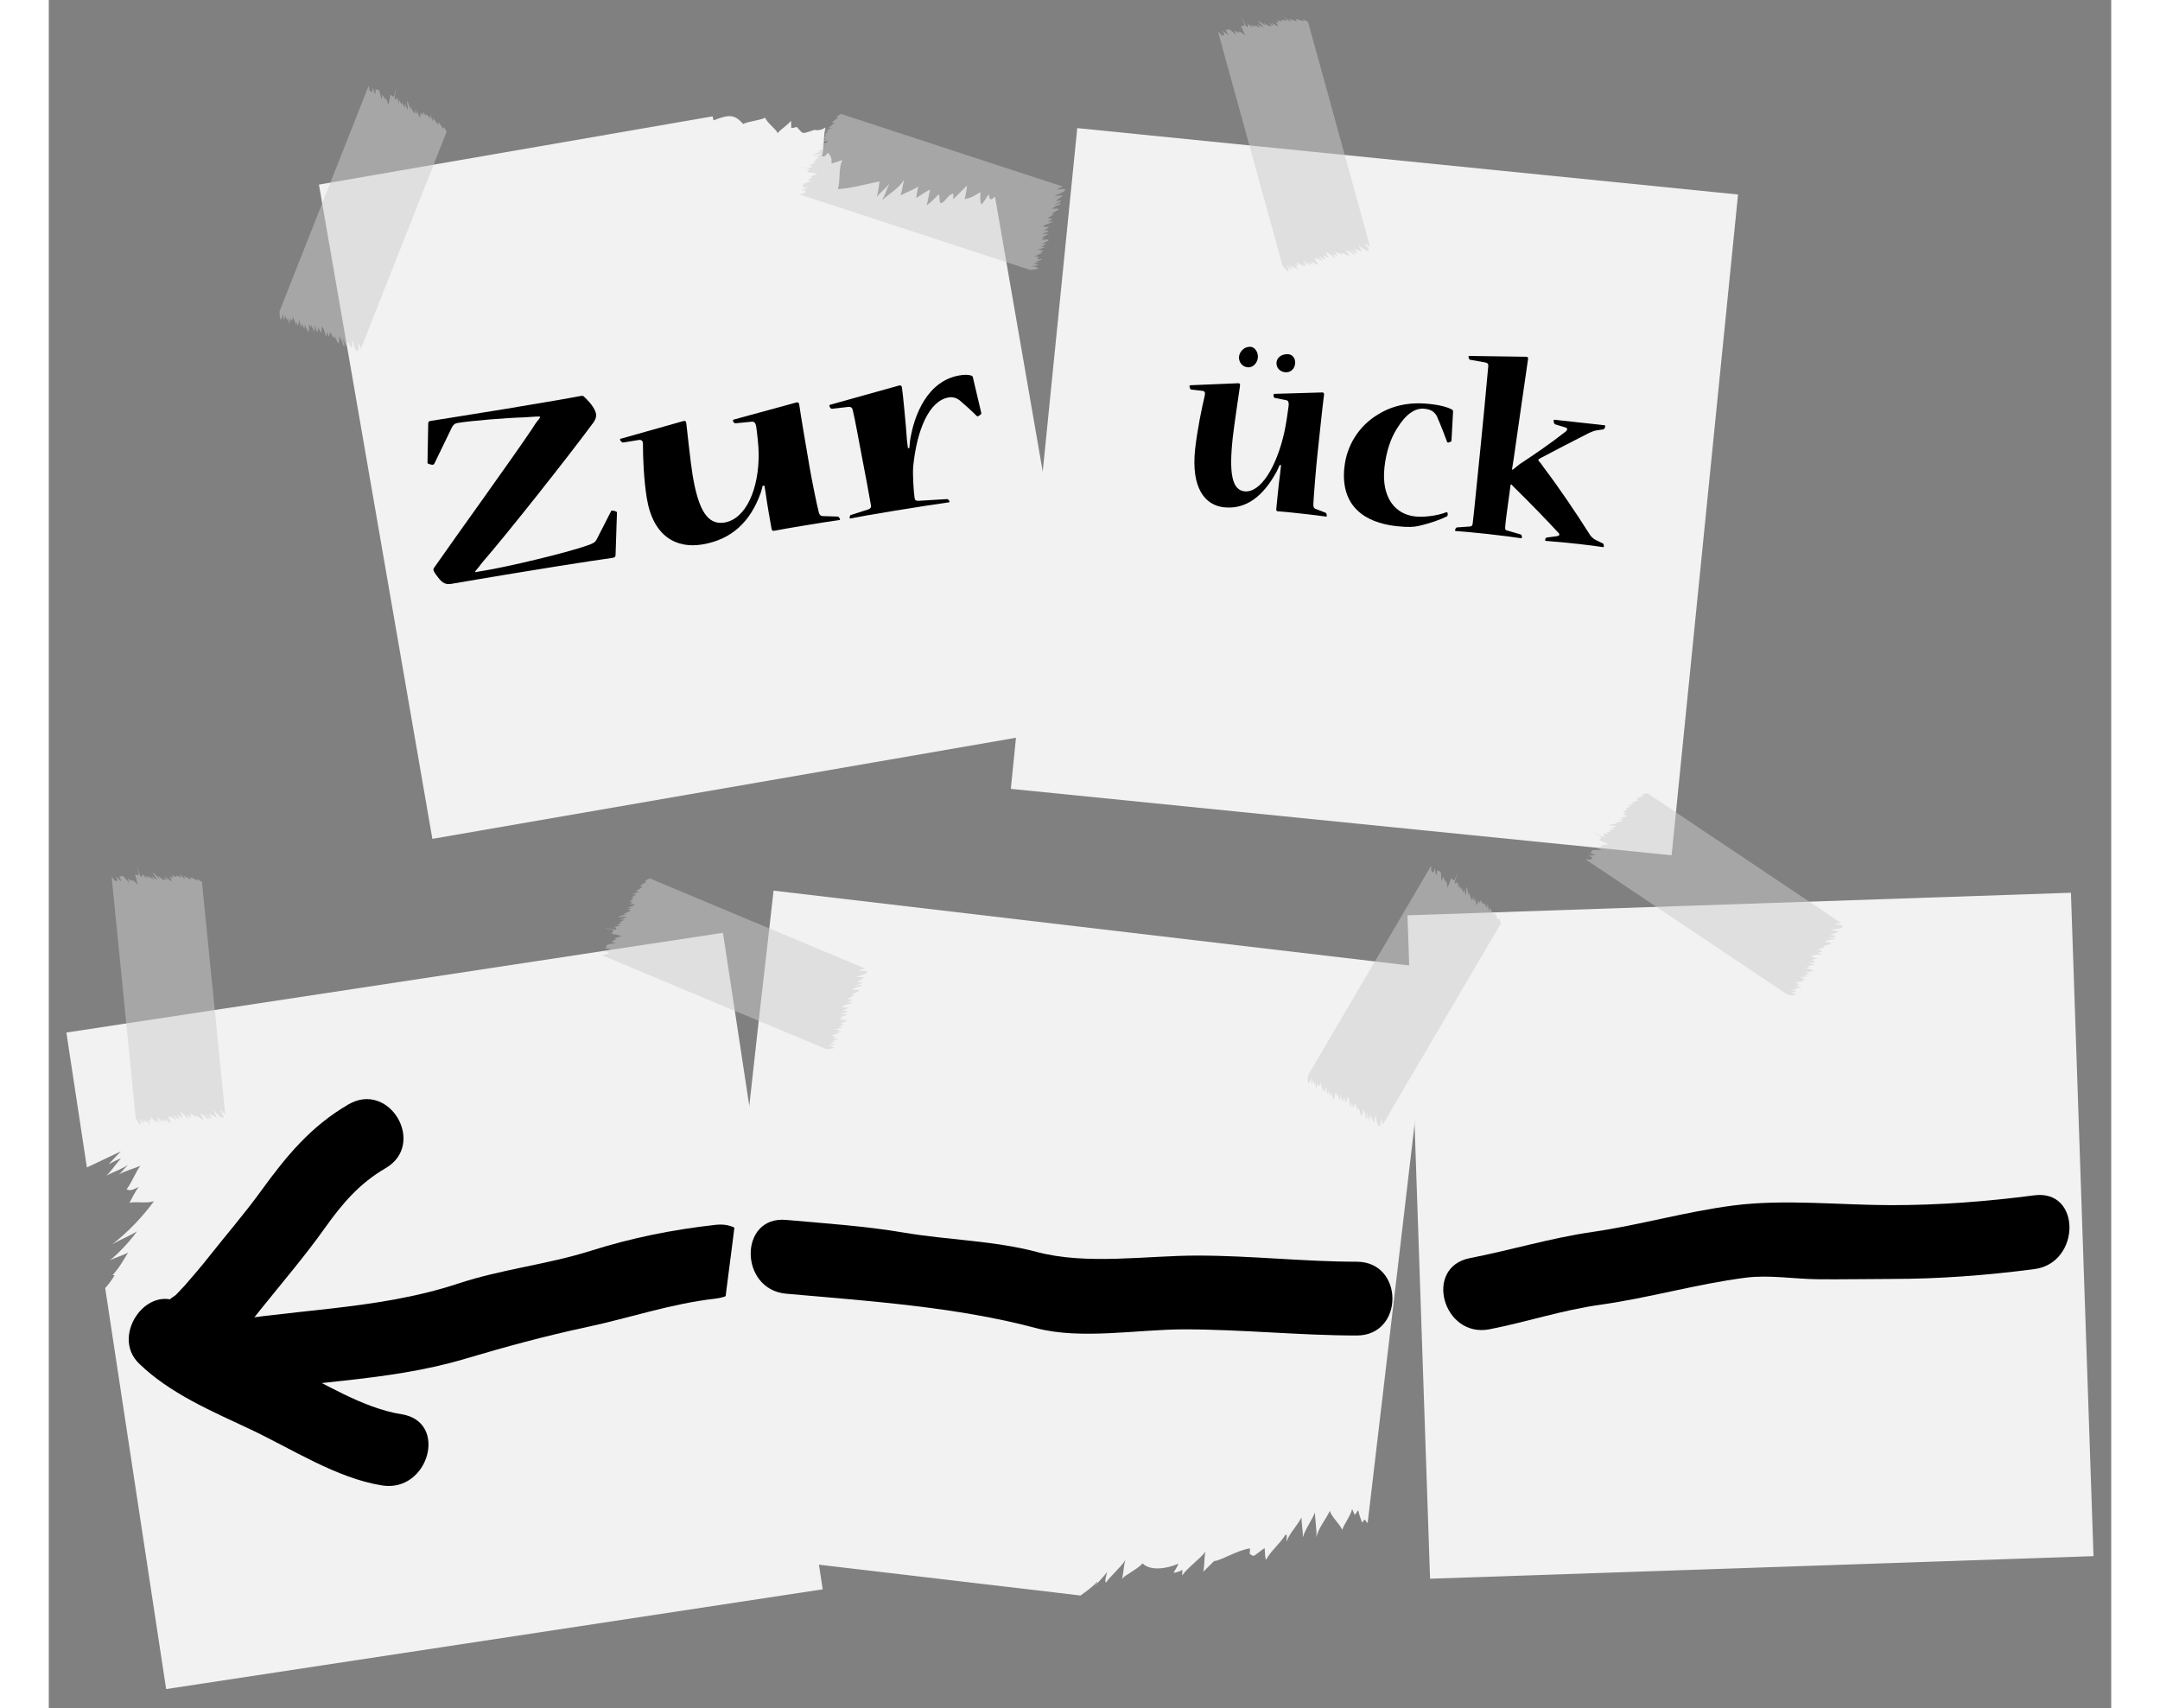 <?xml version="1.0" encoding="utf-8"?>
<!-- Generator: Adobe Illustrator 16.0.3, SVG Export Plug-In . SVG Version: 6.00 Build 0)  -->
<!DOCTYPE svg PUBLIC "-//W3C//DTD SVG 1.1//EN" "http://www.w3.org/Graphics/SVG/1.1/DTD/svg11.dtd">
<svg version="1.1" id="Ebene_1" xmlns="http://www.w3.org/2000/svg" xmlns:xlink="http://www.w3.org/1999/xlink" x="0px" y="0px"
	 width="229.5px" height="181.5px" viewBox="0 0 279.5 231.5" enable-background="new 0 0 279.5 231.5" xml:space="preserve">
<rect x="0" y="0" width="279.5" height="231.5" fill="#808080" stroke="none"/>
<g>
	<g id="Pfeilende">
		<path fill="#F2F2F2" d="M104.883,215.4l-88.98,13.52l-8.26-54.35c0.5-0.54,0.93-1.13,1.29-1.761c-0.1,0.021-0.2,0.011-0.29,0
			c0.87-0.93,1.48-2.01,2.1-3.05c-0.75,0.42-1.8,0.69-2.47,1.07c1.38-1.16,2.62-2.49,3.68-3.94c-1.06,0.65-2.43,1.19-3.37,1.761
			c2.07-1.58,4.06-3.66,5.67-5.841c-1.02,0.32-2.41,0-3.31,0.2c0.34-0.609,0.75-1.52,1.24-2.12c-0.56,0.181-0.93,0.601-1.64,0.301
			c0.72-0.921,1.19-2.311,1.88-3.19c-0.88,0.38-2.08,0.68-2.91,1.17c0.38-0.33,0.81-0.9,1.23-1.29c-0.88,0.59-2.09,0.98-2.93,1.47
			c0.71-0.68,1.27-1.619,1.96-2.319c-0.31-0.011-1.31,0.62-1.66,0.75c0.54-0.57,1.1-1.17,1.65-1.74c-1.54,0.71-3.06,1.479-4.6,2.18
			l-2.78-18.279l8.14-1.24l12-1.82l53.24-8.09l15.601-2.37l1.569,10.311l1.91,12.569l1.9,12.53l0.779,5.12l0.311,2.05l0.74,4.87
			l5.8,38.189L104.883,215.4z"/>
		<g>
			<g>
				<path d="M90.377,166c-5.891,0.66-11.331,1.752-16.976,3.534c-5.879,1.856-12.027,2.474-17.916,4.426
					c-11.308,3.747-23.207,3.397-34.813,5.719c-6.321,1.264-3.638,10.902,2.658,9.643c10.981-2.196,22.204-1.933,33-5.139
					c5.563-1.651,10.915-3.114,16.592-4.326c5.9-1.26,11.404-3.179,17.454-3.856C96.711,175.29,96.781,165.282,90.377,166
					L90.377,166z"/>
			</g>
		</g>
		<g>
			<g>
				<path d="M47.832,191.679c-5.378-0.854-10.612-4.304-15.493-6.609c-4.322-2.042-9.579-3.97-13.051-7.354
					c-2.02,2.617-4.04,5.235-6.059,7.853c6.063,4.548,12.46-4.339,15.654-8.313c2.871-3.571,5.84-7.045,8.499-10.778
					c2.394-3.36,4.684-6.068,8.269-8.159c5.566-3.247,0.535-11.891-5.047-8.635c-5.125,2.989-8.411,7-11.856,11.747
					c-2.188,3.016-4.624,5.832-6.935,8.754c-1.092,1.381-2.224,2.719-3.385,4.041c-0.401,0.425-0.803,0.851-1.204,1.275
					c-1.974,1.292-1.623,1.77,1.052,1.433c-4.623-3.467-10.035,3.977-6.059,7.853c4.175,4.07,9.872,6.473,15.075,8.919
					c5.604,2.636,11.694,6.635,17.881,7.617C51.479,202.322,54.187,192.688,47.832,191.679L47.832,191.679z"/>
			</g>
		</g>
	</g>
	<g id="Mittlerer_Pfeil">
		<path fill="#F2F2F2" d="M187.582,131.23l-1.379,11.71l-1.111,9.409l-2.299,19.601l-0.82,6.96l-3.24,27.51
			c-0.119-0.12-0.221-0.25-0.32-0.38c-0.199-0.3-0.32,0.39-0.449,0.27c-0.191-0.529-0.381-1-0.5-1.609
			c-0.141,0.03-0.4,0.649-0.5,0.58l-0.33-0.761c-0.221,0.921-1.08,2.011-1.35,2.82c-0.361-0.84-1.34-1.63-1.691-2.56
			c-0.469,1.1-1.529,2.239-1.809,3.569c0.08-1.08-0.201-2.399-0.182-3.369c-0.459,1.109-1.279,2.17-1.658,3.39
			c0.039-0.88-0.191-1.97-0.172-2.72c-0.578,1.119-1.559,2.06-2.039,3.26c-0.08-0.13,0.221-0.94-0.131-0.92
			c-0.719,1.21-1.959,2.149-2.639,3.41c-0.15-0.2-0.16-1.351-0.18-1.58c-0.311,0.13-1.311,1.04-1.531,1.04
			c0.061,0.08-0.51-0.24-0.469-0.23c-0.111-0.14,0.1-0.7-0.031-0.78c-1.809,0.301-4.029,1.721-4.82,1.71
			c-0.459,0.421-1,1.021-1.488,1.45c0.209-0.81,0.109-1.96,0.318-2.72c-0.84,1.09-2.289,2.02-3.16,3.22
			c-0.049-0.16,0.092-0.64-0.029-0.75c0,0.11-0.92,0.44-1.129,0.38c0.129-0.29,0.559-0.87,0.639-1.21
			c-1.74,0.75-3.84,0.96-4.85-0.04c-0.699,0.78-2.32,1.54-2.789,2.08c0.209-0.76,0.219-1.75,0.449-2.529
			c-0.66,1.04-1.961,2.09-2.621,3.05c-0.25-0.19,0.131-1.21,0.141-1.431c-0.51,0.71-1.189,1.351-1.77,2.021
			c0.24-0.29,0.57-0.7,0.439-0.71c-0.629,0.71-1.459,1.28-2.26,1.87l-2.77-0.33l-0.4-0.05l-32.279-3.801l-16.691-1.96l4.141-35.21
			l0.928-7.199L95,149.3v-0.02l1.241-11.2l1.431-12.51l0.551-4.86l81.369,9.58l4.785,0.56L187.582,131.23z"/>
		<g>
			<g>
				<path d="M177.254,171.001c-7.226-0.006-14.384-0.834-21.6-0.834c-6.962,0-14.998,1.308-21.739-0.487
					c-5.775-1.538-12.101-1.618-17.993-2.618c-5.252-0.892-10.691-1.254-16.001-1.728c-6.425-0.572-6.37,9.433,0,10
					c11.114,0.99,23.023,1.771,33.836,4.654c6.096,1.625,13.811,0.179,20.097,0.179c7.822,0,15.575,0.827,23.4,0.834
					C183.703,181.007,183.702,171.007,177.254,171.001L177.254,171.001z"/>
			</g>
		</g>
	</g>
	<g id="Pfeilanfang">
		
			<rect x="185.635" y="122.666" transform="matrix(0.999 -0.034 0.034 0.999 -5.489 7.822)" fill="#F2F2F2" width="90" height="90"/>
		<g>
			<g>
				<path d="M269.086,162.001c-6.467,0.841-12.83,1.333-19.354,1.333c-7.032,0-14.521-0.852-21.479,0.05
					c-6.401,0.829-12.636,2.649-19.029,3.577c-5.722,0.83-11.058,2.465-16.633,3.552c-6.326,1.233-3.641,10.871,2.658,9.643
					c5.064-0.987,9.826-2.599,15.033-3.327c6.603-0.925,13.041-2.807,19.638-3.66c3.212-0.416,6.607,0.176,9.833,0.208
					c3.324,0.033,6.654-0.042,9.979-0.042c6.527,0,12.885-0.491,19.354-1.333C275.388,171.182,275.468,161.171,269.086,162.001
					L269.086,162.001z"/>
			</g>
		</g>
	</g>
	<g id="Zur_2_">
		<g id="Zur_1_">
			<path fill="#F2F2F2" d="M117.902,25.25c-0.01,0.01-0.029,0.02-0.039,0.02C117.883,25.23,117.893,25.23,117.902,25.25z"/>
			<path fill="#F2F2F2" d="M140.662,98.32l-9.609,1.67l-79.07,13.7l-11.61-67l-3.351-19.3l-0.409-2.37l1.449-0.25l13.98-2.43
				l37.92-6.57c0.03,0.22,0.08,0.41,0.15,0.54c2.25-0.92,2.909-0.7,4,0.5c0.67-0.37,2.1-0.45,2.97-0.85c0.3,0.73,1.38,1.43,1.7,2.08
				c0.399-0.53,1.359-1.07,1.8-1.68c0.02,0.07,0.06,0.93,0.03,0.95c0.189,0.12,0.569-0.11,0.78-0.08c0.92,1,0.551,0.96,2.369,0.37
				c0.051-0.01,0.711,0.23,1.51-0.33c-0.34,1.18-0.139,2.73-0.488,3.87c0.459,0.26,0.68-0.45,0.818-0.43
				c1.262,1.36-0.67,1.87,1.932,0.97c-0.541,1.21-0.23,2.76-0.59,3.95c1.75-0.09,3.859-0.69,5.629-1.04
				c-0.02,0.45-0.25,1.74-0.34,2.07c0.359-0.48,1.23-1.15,1.68-1.77c-0.34,0.72-0.59,1.59-1,2.25c0.85-0.78,2.211-1.53,3.01-2.78
				c-0.199,0.66-0.26,1.48-0.49,2.12c0.682-0.39,1.682-0.72,2.432-1.21c-0.111,0.21-0.311,1.44-0.301,1.55
				c0.439-0.22,1.381-0.97,1.881-1.11c-0.191,0.66-0.301,1.54-0.471,2.11c0.58-0.37,1.01-0.88,1.629-1.48
				c0.191,0.21,0,1.17,0.342,1.21c0.639-0.3,0.859-1.11,1.619-1.32c0.039-0.02-0.02,0.73,0.029,0.76c0.371-0.4,1.32-1.3,1.852-1.85
				c-0.041,0.46-0.191,1.33-0.33,1.85c1.049-0.22,1.35-0.5,2.139-0.96c0.01,0.56-0.109,1.26,0.16,1.68
				c0.359-0.39,0.67-0.98,0.98-1.36c0.141,0.21-0.061,0.62,0.35,0.67c0.16-0.1,0.33-0.22,0.49-0.35l6.461,37.21L140.662,98.32z"/>
			<g id="Zur">
				<path d="M76.323,69.2c-0.051,0.01-0.101,0.02-0.13,0.1l-1.91,3.74c-0.21,0.51-0.681,0.66-1.2,0.85
					c-3.22,1.15-11.271,2.99-13.92,3.42l-1.351,0.23l-0.02-0.11c0.33-0.38,0.7-0.85,0.94-1.18c3.289-3.78,11.439-14.06,15.119-19.04
					c0.28-0.45,0.37-0.76,0.311-1.11c-0.07-0.47-0.51-1.31-1.62-2.33c-0.06-0.1-0.22-0.14-0.41-0.11
					c-0.96,0.19-3.89,0.71-10.24,1.76c-4.77,0.78-9.109,1.46-10.17,1.63c-0.189,0.03-0.279,0.12-0.3,0.3l-0.1,5.38
					c-0.03,0.15,0.59,0.27,0.68,0.26c0.1-0.02,0.2-0.04,0.23-0.11l2.399-4.96c0.19-0.36,0.41-0.54,0.79-0.6
					c1.69-0.28,6.37-0.68,9.08-0.76c0.54-0.02,1.31-0.11,1.96-0.11l0.16,0.08c-0.41,0.51-0.771,1.01-1.08,1.53
					c-2.98,4.43-10,14.12-13.36,18.94c-0.029,0.08-0.069,0.16-0.05,0.27c0.03,0.17,0.29,0.57,0.53,0.86
					c0.71,1.01,1.22,1.11,1.95,0.99c1.729-0.29,5.239-0.9,8.13-1.37c10.5-1.73,13.21-2.07,13.59-2.13
					c0.39-0.06,0.479-0.15,0.479-0.44l0.19-5.72C77.033,69.31,76.462,69.18,76.323,69.2z"/>
				<path d="M106.922,70.01l-1.889-0.06c-0.451,0.01-0.57-0.16-0.67-0.47c-0.25-0.91-1.051-4.86-1.32-6.53
					c-0.24-1.42-1.18-6.85-1.35-8.17c-0.031-0.21-0.191-0.3-0.432-0.22l-8.419,2.3c-0.14,0.06-0.13,0.13-0.12,0.2
					c0.03,0.14,0.21,0.33,0.351,0.31l2.189-0.22c0.34-0.02,0.521,0.17,0.601,0.63c0.109,0.68,0.33,2.65,0.34,3.6
					c0.069,4.91-1.74,8.96-4.63,9.44c-2.261,0.37-3.53-1.61-4.33-6.48c-0.28-1.7-0.71-5.86-0.851-7.01
					c-0.04-0.25-0.159-0.34-0.439-0.25l-8.36,2.36c-0.149,0.02-0.189,0.06-0.18,0.14c0.03,0.17,0.27,0.43,0.46,0.39l2.02-0.33
					c0.44-0.07,0.61,0.08,0.63,0.52c-0.01,1.72,0.11,4.83,0.521,7.36c0.86,5.22,4.04,6.85,7.51,6.27c4.05-0.66,6.55-3.15,7.91-6.95
					c0.11-0.24,0.15-0.57,0.28-0.99l0.24-0.04l0.18,1.1c0.17,1.36,0.71,4.3,0.78,4.72c0.04,0.25,0.149,0.34,0.34,0.31
					c0.96-0.19,2.5-0.45,4.139-0.72c1.881-0.31,3.42-0.56,4.68-0.73c0.141-0.02,0.131-0.06,0.131-0.09
					C107.213,70.29,107.072,70.02,106.922,70.01z"/>
				<path d="M125.232,51.13c-0.02-0.11-0.08-0.17-0.189-0.22c-0.361-0.13-0.91-0.15-1.58-0.04c-4.381,0.73-6.201,5.33-6.75,8.88
					c-0.01,0.23-0.061,0.56-0.09,0.97l-0.191,0.03c-0.049-0.29-0.068-0.72-0.129-1.04c-0.121-1.98-0.59-6.65-0.68-7.18
					c-0.041-0.25-0.16-0.38-0.541-0.24l-9.17,2.56c-0.141,0.03-0.129,0.1-0.119,0.17c0.029,0.14,0.17,0.41,0.359,0.38l2.18-0.25
					c0.439-0.04,0.58,0.16,0.631,0.48c0.26,0.98,0.91,4.63,1.209,6.15c0.281,1.41,1.1,5.8,1.25,6.72
					c0.051,0.29-0.08,0.42-0.359,0.54l-2.35,0.75c-0.141,0.02-0.201,0.25-0.17,0.43c0,0.03,0.01,0.07,0.109,0.05
					c0.57-0.13,3.07-0.58,5.91-1.04c3.27-0.54,6.07-0.96,7.42-1.15c0.1-0.02,0.09-0.05,0.08-0.12c-0.02-0.11-0.199-0.33-0.301-0.32
					l-3.818,0.23c-0.342,0.02-0.541-0.02-0.602-0.34c-0.139-0.85-0.279-3.24-0.199-4.27c0.5-5.05,2.18-8.97,4.83-9.4
					c0.529-0.09,1.049,0.08,1.449,0.38c0.691,0.58,1.611,1.41,2.33,2.13c0.061,0.06,0.1,0.06,0.15,0.05c0.1-0.02,0.5-0.27,0.48-0.41
					L125.232,51.13z"/>
			</g>
		</g>
		<path id="Klebestreifen_2_" opacity="0.5" fill="#CCCCCC" enable-background="new    " d="M43.453,12.227
			c0.085,0.113,0.178,0.203,0.283,0.271c0.138-0.155,0.174-0.376,0.154-0.59l0.044,0.018c0.099,0.274,0.158,0.583,0.306,0.875
			c0.034-0.219,0.058-0.471,0.058-0.732l0.469,0.187c0.139,0.39,0.228,0.815,0.308,1.214c0.058-0.159,0.081-0.41,0.118-0.631
			c0.171,0.224,0.288,0.451,0.376,0.695c0.003-0.079,0.015-0.177,0.007-0.284c0.271,0.236,0.315,0.647,0.445,0.981
			c0.102-0.452,0.213-0.932,0.282-1.372l0.158,0.061c0.101,0.273,0.362,0.014,0.411,0.293c0.01-0.229-0.457,1.132,0.191-1.203
			l0.023,0.008c-0.511,2.376-0.005,1.12,0.137,1.358c0.023-0.196-0.039-0.169-0.059-0.387c0.144,0.294,0.166,0.731,0.28,1.037
			c0.018-0.175,0.068-0.292,0.051-0.508c0.104,0.199,0.189,0.451,0.293,0.647c0.014-0.098,0.054-0.193,0.052-0.328
			c0.111,0.256,0.262,0.532,0.413,0.747c0.001-0.206,0.007-0.41-0.035-0.636c0.133,0.314,0.275,0.686,0.428,0.954
			c0.023-0.385-0.058-0.775-0.113-1.164l0.09,0.037c0.173,0.354,0.263,0.727,0.368,1.11c-0.014-0.163,0.018-0.306,0.011-0.489
			c0.163,0.321,0.306,0.742,0.549,0.995c0.099-0.194,0.091-0.435-0.005-0.652c0.141,0.235,0.209,0.525,0.296,0.768
			c0.064-0.234,0.048-0.449,0.005-0.672c0.086,0.369,0.297,0.765,0.423,1.101c0.136-0.207,0.102-0.452,0.079-0.724
			c0.045,0.147,0.254,0.282,0.34,0.394c-0.001-0.131,0.045-0.32,0.003-0.468c0.158,0.192,0.276,0.423,0.45,0.57
			c0.006-0.075,0.009-0.153,0.015-0.229c0.223,0.164,0.413,0.396,0.565,0.612c0.002-0.207-0.01-0.444-0.006-0.652
			c0.107,0.328,0.212,0.787,0.356,1.08c-0.012-0.163,0.034-0.35-0.003-0.522c0.208,0.211,0.435,0.615,0.657,0.91
			c0.01-0.152,0.095-0.169,0.061-0.344c0.246,0.23,0.458,0.549,0.629,0.849l0.008,0.031c0.041-0.036,0.092-0.095,0.134-0.132
			c0.012-0.099-0.007-0.185-0.054-0.255c0.023,0.063,0.076,0.135,0.101,0.2c0.099,0.218,0.201,0.414,0.306,0.613L42.293,47.274
			c-0.027-0.062-0.071-0.154-0.086-0.238c-0.085-0.191-0.154-0.402-0.27-0.576c-0.004,0.337,0.064,0.834-0.03,1.132l-0.249-0.097
			c-0.253-0.413-0.404-1.019-0.515-1.403c-0.089,0.36-0.031,0.744-0.048,1.103c-0.289-0.246-0.429-0.688-0.726-0.989
			c0.024,0.27,0.081,0.527,0.033,0.771c-0.212-0.187-0.323-0.699-0.511-1.009c-0.004,0.335,0.219,0.629,0.167,0.898l-0.158-0.063
			c-0.122-0.414-0.259-0.858-0.547-1.182c0.01,0.292,0.03,0.638-0.063,0.942l-0.066-0.024c-0.209-0.267-0.3-0.694-0.531-0.968
			c-0.003,0.078-0.049,0.188-0.038,0.297c-0.221-0.297-0.374-0.642-0.595-0.94c0.031,0.251,0.031,0.51-0.122,0.71
			c-0.064-0.235-0.151-0.477-0.31-0.672c0.043,0.228,0.052,0.466-0.038,0.693c-0.155-0.456-0.277-1-0.528-1.436
			c-0.114,0.293-0.109,0.61-0.148,0.905c-0.149-0.217-0.277-0.551-0.432-0.822c0.035,0.247,0.036,0.506-0.097,0.717
			c-0.187-0.259-0.24-0.645-0.347-0.974c-0.026,0.33,0.003,0.653-0.059,0.941c-0.121-0.359-0.303-0.689-0.461-1.013
			c0.045,0.146,0.02,0.344,0.054,0.464c-0.061-0.181-0.19-0.312-0.281-0.479c-0.073,0.313,0.007,0.708-0.078,0.987l-0.135-0.054
			c-0.129-0.335-0.264-0.649-0.424-0.974c0.052,0.199,0.028,0.454-0.02,0.642c-0.129-0.262-0.272-0.497-0.348-0.764
			c0.002,0.186-0.03,0.407-0.059,0.604c-0.119-0.36-0.246-0.829-0.301-1.216c0.026,0.325-0.051,0.658-0.155,0.983
			c-0.065-0.156-0.162-0.379-0.221-0.557c0.025,0.195-0.042,0.297-0.064,0.419c-0.066-0.42-0.339-0.784-0.43-1.214
			c0.042,0.227-0.027,0.457-0.137,0.675c-0.053-0.124-0.187-0.253-0.225-0.349c-0.055,0.266-0.023,0.513-0.053,0.789
			c-0.149-0.347-0.317-0.907-0.238-1.243c-0.021,0.253-0.041,0.505-0.087,0.748c-0.116-0.233-0.207-0.526-0.254-0.806
			c-0.001,0.261-0.076,0.521-0.179,0.713c-0.092-0.296-0.148-0.682-0.085-0.972c-0.104,0.325-0.158,0.669-0.351,0.955
			c-0.178-0.275-0.172-0.746-0.176-1.136l12.051-30.51l0.067,0.026C43.431,11.881,43.447,12.044,43.453,12.227z"/>
		<path id="Klebestreifen_1_" opacity="0.5" fill="#CCCCCC" enable-background="new    " d="M102.352,26.216
			c0.107-0.092,0.193-0.189,0.254-0.299c-0.162-0.128-0.387-0.151-0.598-0.119l0.016-0.045c0.268-0.114,0.572-0.192,0.855-0.357
			c-0.223-0.021-0.475-0.029-0.736-0.014l0.158-0.479c0.381-0.162,0.801-0.276,1.193-0.38c-0.162-0.048-0.414-0.057-0.637-0.08
			c0.213-0.185,0.434-0.314,0.672-0.417c-0.078,0.002-0.178-0.004-0.283,0.01c0.219-0.285,0.627-0.354,0.953-0.503
			c-0.459-0.074-0.943-0.156-1.387-0.199l0.051-0.162c0.268-0.116-0.008-0.362,0.268-0.428c-0.23,0.004,1.158,0.389-1.213-0.119
			l0.006-0.023c2.402,0.367,1.119-0.063,1.35-0.218c-0.199-0.012-0.166,0.049-0.383,0.081c0.285-0.16,0.719-0.209,1.018-0.342
			c-0.174-0.007-0.295-0.051-0.51-0.021c0.193-0.115,0.439-0.216,0.629-0.331c-0.098-0.008-0.195-0.042-0.33-0.031
			c0.248-0.127,0.516-0.293,0.721-0.457c-0.205,0.011-0.41,0.018-0.633,0.072c0.307-0.151,0.668-0.315,0.928-0.483
			c-0.387-0.001-0.771,0.104-1.156,0.183l0.033-0.092c0.342-0.193,0.709-0.306,1.086-0.434c-0.162,0.023-0.307,0-0.49,0.018
			c0.313-0.182,0.723-0.349,0.961-0.606c-0.199-0.087-0.439-0.065-0.65,0.044c0.227-0.155,0.512-0.24,0.748-0.342
			c-0.238-0.05-0.451-0.021-0.672,0.035c0.365-0.107,0.746-0.342,1.074-0.487c-0.215-0.123-0.457-0.074-0.727-0.036
			c0.145-0.054,0.266-0.271,0.373-0.362c-0.131,0.009-0.324-0.026-0.467,0.024c0.182-0.169,0.404-0.301,0.541-0.483
			c-0.076-0.001-0.152,0.001-0.229-0.001c0.15-0.231,0.371-0.436,0.576-0.601c-0.205,0.01-0.441,0.036-0.65,0.045
			c0.322-0.127,0.773-0.259,1.059-0.421c-0.162,0.021-0.352-0.013-0.523,0.034c0.199-0.22,0.59-0.471,0.871-0.71
			c-0.154-0.001-0.176-0.085-0.348-0.04c0.215-0.26,0.521-0.49,0.809-0.679l0.031-0.01c-0.039-0.038-0.1-0.086-0.139-0.125
			c-0.1-0.006-0.184,0.018-0.252,0.068c0.061-0.027,0.131-0.084,0.195-0.112c0.211-0.111,0.4-0.226,0.592-0.342l30.047,9.839
			c-0.061,0.031-0.15,0.081-0.234,0.101c-0.186,0.096-0.393,0.178-0.559,0.303c0.338-0.016,0.828-0.114,1.133-0.037l-0.082,0.255
			c-0.396,0.276-0.992,0.464-1.369,0.597c0.363,0.067,0.744-0.013,1.102-0.018c-0.229,0.303-0.66,0.469-0.943,0.783
			c0.268-0.04,0.521-0.112,0.768-0.079c-0.174,0.223-0.68,0.364-0.977,0.57c0.334-0.017,0.615-0.256,0.887-0.221l-0.055,0.162
			c-0.406,0.146-0.84,0.31-1.146,0.616c0.291-0.027,0.635-0.068,0.945,0.007l-0.021,0.068c-0.252,0.225-0.674,0.341-0.934,0.588
			c0.078-0.002,0.191,0.037,0.299,0.021c-0.283,0.237-0.619,0.411-0.904,0.649c0.25-0.046,0.508-0.062,0.717,0.079
			c-0.232,0.079-0.467,0.18-0.652,0.35c0.225-0.057,0.461-0.079,0.695-0.004c-0.447,0.183-0.982,0.337-1.402,0.613
			c0.301,0.097,0.615,0.073,0.912,0.095c-0.207,0.162-0.533,0.31-0.795,0.479c0.246-0.05,0.502-0.066,0.721,0.054
			c-0.246,0.202-0.629,0.278-0.949,0.404c0.33,0.007,0.65-0.042,0.943,0.002c-0.352,0.143-0.67,0.344-0.984,0.521
			c0.143-0.053,0.342-0.04,0.461-0.081c-0.178,0.071-0.301,0.209-0.463,0.31c0.316,0.055,0.707-0.049,0.99,0.019l-0.047,0.139
			c-0.324,0.148-0.631,0.302-0.945,0.48c0.195-0.063,0.451-0.055,0.641-0.019c-0.254,0.145-0.479,0.302-0.74,0.393
			c0.184-0.013,0.408,0.006,0.607,0.022c-0.354,0.141-0.814,0.295-1.197,0.373c0.324-0.046,0.66,0.011,0.992,0.096
			c-0.152,0.075-0.369,0.185-0.543,0.254c0.193-0.037,0.299,0.024,0.422,0.039c-0.416,0.092-0.762,0.386-1.186,0.502
			c0.225-0.056,0.457,0,0.682,0.096c-0.121,0.061-0.24,0.201-0.334,0.245c0.268,0.039,0.512-0.007,0.791,0.006
			c-0.338,0.17-0.889,0.371-1.229,0.312c0.254,0.006,0.508,0.011,0.752,0.043c-0.225,0.129-0.512,0.237-0.787,0.301
			c0.258-0.015,0.521,0.045,0.721,0.136c-0.291,0.109-0.67,0.189-0.965,0.144c0.332,0.084,0.678,0.117,0.975,0.293
			c-0.266,0.193-0.734,0.216-1.123,0.243l-31.176-10.207l0.023-0.069C102.008,26.258,102.17,26.232,102.352,26.216z"/>
	</g>
	<g id="ück_2_">
		<g id="ück_1_">
			
				<rect x="134.635" y="21.666" transform="matrix(0.995 0.1 -0.1 0.995 7.582 -17.659)" fill="#F2F2F2" width="90" height="90.002"/>
			<g id="ück">
				<path d="M167.883,48h-0.031c-0.818,0-1.398,0.46-1.469,1.1c-0.07,0.69,0.41,1.27,1.16,1.35c0.75,0.08,1.279-0.46,1.359-1.14
					C168.982,48.6,168.563,48,167.883,48z M162.803,47h-0.031c-0.818,0-1.398,0.69-1.469,1.32c-0.07,0.68,0.369,1.38,1.16,1.46
					c0.75,0.08,1.32-0.61,1.389-1.29C163.932,47.81,163.482,47,162.803,47z M173.053,69.5l-1.32-0.51
					c-0.311-0.1-0.359-0.29-0.359-0.62c0.029-0.94,0.359-4.95,0.539-6.64c0.16-1.43,0.721-6.91,0.91-8.23
					c0.02-0.21-0.08-0.33-0.26-0.31l-6.471,0.19c-0.109,0.03-0.119,0.1-0.119,0.17c-0.02,0.14,0.061,0.37,0.17,0.38l1.6,0.32
					c0.24,0.06,0.33,0.29,0.279,0.76c-0.078,0.68-0.369,2.64-0.578,3.55c-1.061,4.78-3.25,8.27-5.4,8.03
					c-1.68-0.18-2.131-2.4-1.59-7.31c0.189-1.71,0.818-5.85,0.979-6.99c0.031-0.25-0.029-0.36-0.25-0.35l-6.439,0.27
					c-0.1-0.01-0.141,0.02-0.15,0.09c-0.02,0.18,0.09,0.49,0.23,0.5l1.51,0.17c0.32,0.03,0.41,0.22,0.32,0.65
					c-0.4,1.66-1.02,4.7-1.301,7.24c-0.568,5.26,1.311,7.6,3.881,7.89c3.01,0.33,5.34-1.48,7.16-4.83c0.129-0.21,0.24-0.52,0.42-0.9
					l0.18,0.02l-0.119,1.11c-0.191,1.36-0.48,4.33-0.521,4.76c-0.029,0.25,0.031,0.37,0.17,0.38c0.721,0.04,1.871,0.17,3.08,0.3
					c1.4,0.16,2.541,0.28,3.471,0.42c0.109,0.01,0.109-0.03,0.121-0.06C173.203,69.84,173.162,69.55,173.053,69.5z"/>
				<path d="M190.162,55.51c-0.549-0.31-1.529-0.6-3.029-0.76c-2.791-0.31-5.131,0.23-7.121,1.5c-2.398,1.47-4.1,4.04-4.42,7.01
					l-0.01,0.03c-0.57,5.26,2.689,7.54,7.061,8.02c1.68,0.18,2.369,0.11,3-0.03c1.641-0.37,3.039-0.9,3.76-1.26
					c0.109-0.02,0.16-0.12,0.18-0.27c0.02-0.21-0.07-0.37-0.15-0.34c-0.68,0.25-1.42,0.46-2.449,0.56
					c-0.619,0.08-1.35,0.07-1.85,0.02c-2.611-0.29-4.58-2.49-4.121-6.68c0.23-2.04,0.82-3.86,1.66-5.18
					c1.191-1.97,2.48-2.88,3.771-2.73c0.469,0.05,0.92,0.17,1.219,0.45c0.301,0.25,0.451,0.52,0.561,0.83
					c0.41,0.91,0.859,2.12,1.279,3.21c0.031,0.08,0.061,0.08,0.131,0.09c0.109,0.01,0.449-0.13,0.459-0.24l0.211-3.89
					C190.322,55.68,190.262,55.56,190.162,55.51z"/>
				<path d="M202.342,61.99c1.891-0.99,4.461-2.34,6.41-3.32c0.461-0.2,0.691-0.29,1.061-0.35l0.881-0.13
					c0.109-0.02,0.209-0.26,0.229-0.4c0-0.08,0.01-0.15-0.1-0.16l-6.76-0.74c-0.109-0.01-0.109,0.02-0.119,0.1
					c-0.021,0.21,0.059,0.47,0.199,0.52l1.471,0.45c0.238,0.1,0.18,0.35-0.021,0.51c-2.1,1.65-4.529,3.31-6.24,4.42
					c-0.238,0.19-0.559,0.45-0.959,0.77l-0.1-0.05c0.039-0.36,0.17-0.92,0.209-1.28c0.4-2.93,1.791-12.37,1.971-13.69
					c0.02-0.18-0.041-0.29-0.291-0.29l-7.66-0.11c-0.109-0.01-0.119,0.02-0.119,0.06c-0.02,0.14,0.1,0.44,0.17,0.45l2.131,0.38
					c0.318,0.07,0.41,0.23,0.369,0.55c-0.1,1.29-0.9,9.57-1.029,10.78c-0.17,1.54-0.92,9.35-1.08,10.5
					c-0.031,0.28-0.15,0.38-0.33,0.39l-1.791,0.13c-0.18,0.02-0.25,0.27-0.26,0.37c-0.01,0.07-0.01,0.11,0.1,0.12
					c0.682,0.04,2.262,0.18,4.301,0.4c1.971,0.22,3.68,0.44,4.5,0.57c0.109,0.01,0.15-0.02,0.15-0.1c0.02-0.14-0.031-0.36-0.17-0.41
					l-1.82-0.53c-0.25-0.06-0.279-0.1-0.279-0.43c0.029-0.61,0.369-3.07,0.559-4.43c0.031-0.28,0.121-0.82,0.18-1.35l0.111-0.03
					c0.26,0.29,0.52,0.53,0.719,0.73c1.83,1.8,4.301,4.35,5.631,5.8c0.26,0.28,0.17,0.42-0.199,0.48l-1.361,0.18
					c-0.15,0.02-0.199,0.2-0.219,0.34c-0.012,0.07,0.029,0.11,0.1,0.12c1.359,0.11,2.9,0.24,4.299,0.4
					c1.25,0.13,2.711,0.33,3.432,0.44c0.1,0.02,0.109-0.02,0.119-0.09c0.01-0.14,0-0.36-0.141-0.41l-0.959-0.47
					c-0.311-0.14-0.57-0.43-0.73-0.62c-1.98-3.12-4.189-6.4-6.311-9.2c-0.25-0.39-0.5-0.71-0.729-0.95l0.02-0.15
					C202.033,62.17,202.152,62.08,202.342,61.99z"/>
			</g>
		</g>
		<path id="Klebestreifen" opacity="0.5" fill="#CCCCCC" enable-background="new    " d="M158.902,4.735
			c0.135,0.038,0.264,0.056,0.389,0.045c0.016-0.205-0.088-0.404-0.232-0.563l0.047-0.012c0.242,0.16,0.477,0.371,0.771,0.516
			c-0.107-0.196-0.238-0.411-0.396-0.621l0.486-0.133c0.346,0.229,0.672,0.516,0.977,0.786c-0.049-0.162-0.182-0.377-0.285-0.575
			c0.271,0.075,0.5,0.188,0.719,0.328c-0.045-0.064-0.096-0.149-0.166-0.23c0.359,0.025,0.643,0.327,0.945,0.517
			c-0.191-0.423-0.391-0.872-0.6-1.266l0.164-0.048c0.244,0.159,0.297-0.207,0.504-0.013c-0.131-0.189,0.316,1.18-0.57-1.076
			l0.021-0.008c1.021,2.205,0.672,0.898,0.928,1.003c-0.1-0.172-0.133-0.111-0.279-0.273c0.291,0.148,0.572,0.484,0.848,0.66
			c-0.09-0.15-0.121-0.274-0.264-0.438c0.203,0.097,0.422,0.247,0.623,0.342c-0.049-0.086-0.072-0.188-0.158-0.293
			c0.244,0.138,0.529,0.268,0.779,0.348c-0.121-0.165-0.24-0.331-0.408-0.486c0.295,0.171,0.631,0.381,0.916,0.505
			c-0.213-0.321-0.514-0.585-0.793-0.861l0.096-0.024c0.35,0.179,0.646,0.422,0.961,0.666c-0.109-0.122-0.17-0.256-0.285-0.398
			c0.324,0.159,0.691,0.409,1.037,0.466c-0.039-0.215-0.189-0.402-0.396-0.519c0.254,0.103,0.482,0.295,0.697,0.435
			c-0.088-0.226-0.23-0.387-0.4-0.54c0.291,0.245,0.697,0.434,1.002,0.626c-0.018-0.247-0.191-0.423-0.373-0.626
			c0.125,0.091,0.373,0.072,0.508,0.11c-0.08-0.104-0.156-0.283-0.279-0.375c0.244,0.059,0.475,0.172,0.705,0.184
			c-0.043-0.063-0.088-0.126-0.127-0.19c0.275-0.004,0.566,0.068,0.82,0.148c-0.123-0.167-0.275-0.349-0.398-0.518
			c0.283,0.197,0.643,0.502,0.936,0.649c-0.107-0.123-0.184-0.301-0.316-0.417c0.293,0.045,0.717,0.23,1.072,0.333
			c-0.084-0.129-0.025-0.193-0.158-0.312c0.336,0.036,0.695,0.163,1.012,0.3l0.025,0.021c0.012-0.055,0.016-0.131,0.027-0.186
			c-0.051-0.086-0.117-0.144-0.195-0.172c0.055,0.036,0.141,0.063,0.201,0.1c0.209,0.114,0.408,0.21,0.613,0.306l8.402,30.479
			c-0.059-0.032-0.15-0.081-0.211-0.14c-0.184-0.102-0.365-0.229-0.563-0.298c0.199,0.271,0.553,0.627,0.658,0.923l-0.26,0.072
			c-0.449-0.178-0.934-0.57-1.254-0.812c0.145,0.341,0.422,0.614,0.625,0.909c-0.379-0.023-0.756-0.292-1.174-0.354
			c0.18,0.201,0.381,0.373,0.488,0.596c-0.281-0.021-0.678-0.365-1.014-0.498c0.197,0.268,0.553,0.371,0.674,0.617l-0.166,0.044
			c-0.346-0.258-0.723-0.53-1.146-0.616c0.184,0.229,0.408,0.492,0.516,0.792l-0.068,0.021c-0.326-0.086-0.656-0.374-1.006-0.453
			c0.045,0.064,0.074,0.18,0.148,0.26c-0.355-0.104-0.686-0.288-1.041-0.394c0.176,0.182,0.332,0.388,0.33,0.641
			c-0.195-0.149-0.408-0.29-0.652-0.351c0.172,0.155,0.32,0.341,0.389,0.576c-0.4-0.271-0.824-0.631-1.287-0.829
			c0.086,0.304,0.279,0.554,0.424,0.813c-0.248-0.083-0.551-0.274-0.838-0.398c0.178,0.179,0.334,0.383,0.354,0.632
			c-0.303-0.094-0.578-0.371-0.861-0.568c0.178,0.279,0.395,0.52,0.52,0.787c-0.313-0.214-0.656-0.368-0.977-0.533
			c0.123,0.091,0.221,0.264,0.32,0.34c-0.156-0.109-0.34-0.135-0.512-0.215c0.129,0.294,0.43,0.563,0.531,0.837l-0.143,0.037
			c-0.303-0.188-0.6-0.36-0.922-0.522c0.162,0.128,0.293,0.346,0.369,0.523c-0.26-0.132-0.518-0.232-0.736-0.4
			c0.111,0.146,0.221,0.344,0.316,0.519c-0.313-0.217-0.695-0.515-0.973-0.791c0.219,0.244,0.357,0.556,0.469,0.879
			c-0.146-0.085-0.357-0.205-0.512-0.311c0.139,0.141,0.146,0.262,0.201,0.372c-0.307-0.295-0.742-0.422-1.074-0.71
			c0.172,0.155,0.254,0.381,0.297,0.62c-0.117-0.066-0.301-0.089-0.389-0.144c0.117,0.246,0.289,0.424,0.434,0.663
			c-0.328-0.188-0.801-0.535-0.939-0.851c0.135,0.215,0.271,0.428,0.379,0.65c-0.23-0.117-0.479-0.297-0.686-0.49
			c0.156,0.207,0.252,0.46,0.287,0.676c-0.252-0.183-0.529-0.455-0.654-0.726c0.113,0.323,0.277,0.631,0.295,0.975
			c-0.309-0.114-0.586-0.493-0.822-0.802l-8.723-31.623l0.07-0.019C158.676,4.473,158.785,4.593,158.902,4.735z"/>
	</g>
	<path id="Klebestreifen_3_" opacity="0.5" fill="#CCCCCC" enable-background="new    " d="M75.588,129.383
		c0.114-0.082,0.207-0.172,0.275-0.277c-0.151-0.139-0.372-0.182-0.586-0.166l0.02-0.043c0.275-0.094,0.586-0.146,0.882-0.289
		c-0.22-0.037-0.471-0.068-0.733-0.072l0.196-0.465c0.393-0.131,0.82-0.211,1.22-0.283c-0.158-0.061-0.408-0.088-0.628-0.129
		c0.228-0.168,0.456-0.279,0.702-0.363c-0.078-0.004-0.176-0.018-0.283-0.014c0.241-0.266,0.652-0.303,0.99-0.424
		c-0.451-0.109-0.928-0.23-1.367-0.311l0.064-0.156c0.275-0.096,0.021-0.363,0.301-0.404c-0.229-0.016,1.123,0.479-1.199-0.217
		l0.008-0.021c2.365,0.557,1.121,0.025,1.361-0.111c-0.195-0.027-0.169,0.035-0.388,0.051c0.298-0.137,0.734-0.15,1.044-0.26
		c-0.176-0.021-0.291-0.074-0.508-0.061c0.201-0.102,0.455-0.18,0.653-0.279c-0.097-0.016-0.192-0.059-0.327-0.057
		c0.258-0.107,0.537-0.252,0.754-0.398c-0.204-0.008-0.408-0.016-0.635,0.021c0.316-0.129,0.689-0.262,0.963-0.41
		c-0.385-0.031-0.777,0.043-1.167,0.092l0.04-0.09c0.355-0.164,0.73-0.248,1.117-0.346c-0.164,0.012-0.307-0.023-0.489-0.021
		c0.325-0.156,0.748-0.291,1.007-0.529c-0.193-0.102-0.434-0.098-0.653-0.006c0.237-0.137,0.53-0.199,0.772-0.281
		c-0.232-0.07-0.447-0.057-0.672-0.018c0.372-0.078,0.771-0.281,1.11-0.402c-0.205-0.139-0.45-0.109-0.723-0.092
		c0.149-0.045,0.288-0.25,0.4-0.334c-0.131,0-0.319-0.051-0.468-0.012c0.197-0.154,0.429-0.266,0.58-0.439
		c-0.076-0.006-0.153-0.01-0.229-0.018c0.168-0.221,0.404-0.404,0.623-0.555c-0.206-0.006-0.443,0.002-0.652-0.006
		c0.33-0.102,0.792-0.195,1.088-0.334c-0.163,0.008-0.35-0.043-0.523-0.01c0.217-0.201,0.625-0.422,0.924-0.637
		c-0.152-0.016-0.168-0.1-0.342-0.068c0.234-0.242,0.557-0.447,0.859-0.611l0.031-0.008c-0.035-0.041-0.092-0.094-0.129-0.135
		c-0.098-0.014-0.184,0.002-0.255,0.047c0.063-0.021,0.136-0.072,0.202-0.096c0.22-0.096,0.418-0.193,0.619-0.295l29.166,12.205
		c-0.063,0.027-0.156,0.068-0.24,0.082c-0.193,0.08-0.406,0.145-0.582,0.258c0.336,0.01,0.834-0.047,1.133,0.053l-0.104,0.248
		c-0.418,0.242-1.025,0.381-1.412,0.484c0.357,0.098,0.742,0.047,1.1,0.07c-0.252,0.283-0.695,0.414-1.002,0.705
		c0.27-0.018,0.527-0.068,0.77-0.016c-0.189,0.207-0.705,0.307-1.018,0.49c0.332,0.01,0.633-0.207,0.902-0.15l-0.068,0.158
		c-0.416,0.113-0.863,0.24-1.193,0.521c0.295-0.004,0.639-0.018,0.941,0.084l-0.025,0.066c-0.27,0.203-0.699,0.285-0.979,0.512
		c0.08,0.004,0.188,0.051,0.297,0.043c-0.301,0.215-0.65,0.361-0.953,0.576c0.252-0.027,0.51-0.021,0.709,0.135
		c-0.238,0.063-0.48,0.143-0.678,0.297c0.227-0.039,0.465-0.041,0.691,0.051c-0.461,0.148-1.004,0.26-1.445,0.5
		c0.291,0.121,0.607,0.123,0.9,0.168c-0.219,0.145-0.557,0.266-0.83,0.414c0.248-0.029,0.506-0.025,0.715,0.111
		c-0.262,0.182-0.65,0.227-0.98,0.328c0.33,0.031,0.654,0.01,0.941,0.076c-0.361,0.115-0.695,0.289-1.023,0.439
		c0.148-0.041,0.344-0.012,0.467-0.043c-0.184,0.057-0.316,0.186-0.486,0.271c0.311,0.08,0.709,0.008,0.986,0.098l-0.059,0.135
		c-0.336,0.123-0.652,0.25-0.98,0.404c0.201-0.049,0.453-0.02,0.641,0.031c-0.266,0.123-0.502,0.264-0.77,0.332
		c0.184,0.002,0.406,0.039,0.602,0.072c-0.363,0.111-0.834,0.229-1.221,0.275c0.326-0.02,0.656,0.063,0.98,0.176
		c-0.158,0.061-0.383,0.152-0.561,0.209c0.195-0.021,0.295,0.047,0.416,0.072c-0.42,0.059-0.789,0.324-1.221,0.406
		c0.229-0.039,0.455,0.035,0.672,0.148c-0.125,0.053-0.256,0.182-0.354,0.219c0.266,0.061,0.512,0.033,0.789,0.068
		c-0.352,0.141-0.916,0.299-1.248,0.213c0.252,0.027,0.504,0.051,0.744,0.104c-0.234,0.109-0.529,0.193-0.809,0.236
		c0.26,0.006,0.518,0.086,0.709,0.193c-0.299,0.084-0.686,0.133-0.975,0.066c0.324,0.109,0.666,0.17,0.947,0.369
		c-0.279,0.172-0.748,0.156-1.137,0.152l-30.263-12.662l0.028-0.066C75.242,129.398,75.405,129.387,75.588,129.383z"/>
	<path id="Klebestreifen_4_" opacity="0.5" fill="#CCCCCC" enable-background="new    " d="M8.881,119.314
		c0.126,0.061,0.25,0.1,0.375,0.109c0.05-0.199-0.019-0.414-0.133-0.594l0.047-0.004c0.213,0.197,0.407,0.445,0.673,0.639
		c-0.071-0.211-0.164-0.447-0.284-0.68l0.501-0.049c0.303,0.283,0.576,0.621,0.83,0.938c-0.021-0.168-0.116-0.4-0.185-0.613
		c0.256,0.121,0.462,0.27,0.653,0.445c-0.034-0.07-0.068-0.164-0.124-0.256c0.35,0.086,0.577,0.43,0.845,0.67
		c-0.118-0.449-0.238-0.926-0.378-1.352l0.169-0.018c0.215,0.197,0.328-0.154,0.499,0.072c-0.096-0.207,0.112,1.217-0.381-1.158
		l0.023-0.004c0.635,2.346,0.51,1,0.745,1.145c-0.068-0.184-0.111-0.131-0.229-0.316c0.263,0.197,0.481,0.574,0.726,0.795
		c-0.065-0.164-0.073-0.291-0.188-0.475c0.184,0.129,0.374,0.314,0.556,0.441c-0.032-0.094-0.04-0.197-0.105-0.314
		c0.217,0.174,0.478,0.352,0.709,0.473c-0.091-0.184-0.181-0.367-0.32-0.549c0.263,0.219,0.558,0.482,0.817,0.652
		c-0.155-0.354-0.406-0.664-0.635-0.982l0.097-0.008c0.314,0.234,0.567,0.525,0.836,0.818c-0.087-0.139-0.124-0.281-0.214-0.439
		c0.292,0.211,0.612,0.518,0.944,0.633c-0.002-0.219-0.119-0.428-0.305-0.578c0.233,0.145,0.427,0.373,0.615,0.545
		c-0.05-0.236-0.163-0.42-0.305-0.598c0.246,0.289,0.615,0.543,0.882,0.785c0.025-0.248-0.117-0.449-0.263-0.68
		c0.11,0.109,0.357,0.135,0.483,0.193c-0.062-0.115-0.107-0.305-0.212-0.418c0.23,0.1,0.438,0.252,0.663,0.301
		c-0.031-0.068-0.064-0.139-0.093-0.209c0.272,0.043,0.548,0.164,0.783,0.285c-0.092-0.186-0.213-0.389-0.305-0.578
		c0.246,0.242,0.549,0.604,0.812,0.799c-0.084-0.141-0.129-0.328-0.241-0.465c0.281,0.094,0.669,0.35,1.001,0.51
		c-0.06-0.143,0.007-0.195-0.104-0.334c0.325,0.092,0.659,0.277,0.946,0.465l0.021,0.025c0.021-0.053,0.039-0.127,0.059-0.18
		c-0.035-0.092-0.09-0.16-0.164-0.201c0.049,0.045,0.13,0.086,0.182,0.133c0.188,0.148,0.368,0.275,0.553,0.404l3.146,31.459
		c-0.054-0.041-0.135-0.105-0.186-0.172c-0.163-0.133-0.321-0.289-0.503-0.389c0.15,0.301,0.438,0.711,0.492,1.02l-0.268,0.027
		c-0.412-0.25-0.823-0.719-1.099-1.01c0.085,0.359,0.312,0.676,0.461,1c-0.368-0.086-0.695-0.414-1.097-0.547
		c0.144,0.23,0.313,0.432,0.381,0.67c-0.272-0.066-0.606-0.475-0.916-0.662c0.15,0.299,0.483,0.459,0.562,0.723l-0.171,0.016
		c-0.298-0.313-0.623-0.645-1.027-0.801c0.144,0.256,0.319,0.553,0.375,0.867l-0.071,0.008c-0.307-0.139-0.583-0.479-0.915-0.615
		c0.033,0.072,0.044,0.189,0.104,0.281c-0.333-0.162-0.627-0.4-0.961-0.563c0.144,0.207,0.263,0.438,0.219,0.688
		c-0.167-0.182-0.354-0.355-0.584-0.457c0.143,0.182,0.259,0.391,0.285,0.633c-0.35-0.334-0.706-0.76-1.128-1.033
		c0.032,0.313,0.182,0.592,0.28,0.871c-0.231-0.123-0.497-0.361-0.759-0.533c0.144,0.207,0.264,0.434,0.242,0.684
		c-0.283-0.145-0.508-0.465-0.754-0.707c0.129,0.307,0.302,0.58,0.38,0.863c-0.272-0.262-0.586-0.473-0.873-0.689
		c0.105,0.111,0.174,0.297,0.259,0.389c-0.136-0.135-0.313-0.189-0.469-0.297c0.077,0.311,0.33,0.625,0.383,0.914l-0.146,0.012
		c-0.269-0.236-0.531-0.455-0.822-0.67c0.138,0.152,0.231,0.391,0.276,0.578c-0.234-0.174-0.471-0.316-0.658-0.52
		c0.086,0.164,0.16,0.377,0.224,0.564c-0.271-0.266-0.599-0.625-0.824-0.943c0.173,0.277,0.258,0.607,0.313,0.945
		c-0.129-0.107-0.316-0.262-0.451-0.391c0.112,0.16,0.1,0.281,0.135,0.4c-0.251-0.344-0.66-0.541-0.938-0.881
		c0.142,0.182,0.185,0.416,0.188,0.66c-0.105-0.086-0.282-0.139-0.36-0.207c0.073,0.262,0.214,0.467,0.315,0.727
		c-0.291-0.24-0.698-0.662-0.782-0.996c0.097,0.234,0.196,0.467,0.264,0.705c-0.208-0.156-0.422-0.373-0.593-0.6
		c0.118,0.23,0.171,0.496,0.168,0.715c-0.217-0.223-0.443-0.539-0.522-0.826c0.058,0.338,0.167,0.668,0.127,1.01
		c-0.284-0.164-0.494-0.584-0.676-0.928L8.52,118.889l0.071-0.006C8.702,119.016,8.791,119.154,8.881,119.314z"/>
	<path id="Klebestreifen_5_" opacity="0.5" fill="#CCCCCC" enable-background="new    " d="M208.887,116.506
		c0.127-0.057,0.236-0.129,0.322-0.219c-0.121-0.164-0.332-0.248-0.543-0.275l0.027-0.039c0.289-0.039,0.604-0.029,0.92-0.111
		c-0.207-0.08-0.449-0.158-0.703-0.215l0.279-0.416c0.412-0.053,0.846-0.049,1.252-0.043c-0.143-0.092-0.383-0.166-0.59-0.25
		c0.256-0.121,0.5-0.184,0.758-0.221c-0.074-0.018-0.17-0.051-0.275-0.066c0.289-0.215,0.699-0.172,1.053-0.225
		c-0.42-0.195-0.865-0.406-1.281-0.568l0.094-0.143c0.289-0.039,0.09-0.35,0.375-0.338c-0.223-0.059,1.008,0.688-1.137-0.443
		l0.012-0.021c2.213,1.004,1.096,0.242,1.357,0.154c-0.188-0.064-0.172,0.002-0.391-0.025c0.318-0.076,0.75-0.004,1.074-0.053
		c-0.168-0.055-0.27-0.129-0.486-0.158c0.217-0.059,0.482-0.088,0.695-0.148c-0.092-0.033-0.178-0.094-0.311-0.119
		c0.273-0.055,0.576-0.143,0.818-0.244c-0.201-0.047-0.4-0.094-0.629-0.104c0.336-0.063,0.727-0.121,1.023-0.213
		c-0.371-0.107-0.771-0.109-1.162-0.137l0.057-0.08c0.381-0.094,0.766-0.104,1.164-0.123c-0.164-0.021-0.297-0.084-0.477-0.115
		c0.35-0.092,0.789-0.143,1.09-0.326c-0.17-0.137-0.406-0.182-0.641-0.133c0.26-0.088,0.559-0.092,0.813-0.127
		c-0.215-0.111-0.428-0.141-0.656-0.146c0.381-0.006,0.813-0.129,1.168-0.18c-0.176-0.178-0.422-0.195-0.691-0.23
		c0.154-0.016,0.33-0.191,0.457-0.248c-0.129-0.027-0.305-0.113-0.457-0.104c0.223-0.115,0.473-0.178,0.652-0.32
		c-0.072-0.02-0.146-0.039-0.219-0.063c0.205-0.182,0.475-0.318,0.719-0.422c-0.201-0.047-0.436-0.084-0.641-0.133
		c0.344-0.035,0.814-0.039,1.133-0.117c-0.162-0.025-0.336-0.109-0.512-0.111c0.252-0.156,0.693-0.293,1.029-0.447
		c-0.146-0.045-0.146-0.129-0.322-0.131c0.277-0.195,0.633-0.334,0.961-0.436h0.031c-0.027-0.049-0.072-0.111-0.1-0.16
		c-0.094-0.031-0.182-0.033-0.26-0.002c0.066-0.008,0.148-0.045,0.217-0.055c0.234-0.051,0.447-0.107,0.664-0.17l26.268,17.598
		c-0.066,0.014-0.168,0.037-0.252,0.033c-0.205,0.041-0.426,0.063-0.619,0.139c0.328,0.076,0.826,0.115,1.1,0.27l-0.148,0.225
		c-0.455,0.158-1.08,0.178-1.479,0.205c0.332,0.162,0.719,0.189,1.064,0.281c-0.301,0.229-0.762,0.271-1.119,0.498
		c0.268,0.035,0.531,0.033,0.758,0.131c-0.225,0.168-0.752,0.168-1.092,0.285c0.324,0.074,0.66-0.08,0.914,0.029l-0.096,0.141
		c-0.434,0.031-0.895,0.07-1.273,0.281c0.289,0.055,0.631,0.107,0.908,0.264l-0.039,0.061c-0.303,0.148-0.74,0.145-1.057,0.313
		c0.076,0.021,0.172,0.088,0.283,0.1c-0.338,0.154-0.709,0.229-1.047,0.383c0.252,0.023,0.504,0.076,0.67,0.27
		c-0.246,0.014-0.5,0.047-0.723,0.16c0.23,0.006,0.463,0.049,0.668,0.182c-0.48,0.057-1.035,0.063-1.514,0.215
		c0.262,0.172,0.57,0.236,0.85,0.336c-0.242,0.102-0.596,0.154-0.895,0.248c0.25,0.02,0.502,0.072,0.682,0.248
		c-0.291,0.127-0.682,0.096-1.025,0.131c0.318,0.096,0.639,0.135,0.908,0.256c-0.377,0.043-0.738,0.15-1.088,0.234
		c0.152-0.012,0.34,0.055,0.465,0.049c-0.189,0.018-0.346,0.119-0.529,0.172c0.291,0.139,0.693,0.145,0.949,0.287l-0.082,0.119
		c-0.354,0.057-0.689,0.119-1.039,0.207c0.203-0.008,0.447,0.07,0.619,0.156c-0.283,0.07-0.543,0.162-0.818,0.178
		c0.18,0.037,0.393,0.115,0.578,0.186c-0.379,0.039-0.863,0.064-1.252,0.035c0.322,0.043,0.633,0.188,0.928,0.361
		c-0.166,0.029-0.404,0.076-0.59,0.098c0.195,0.018,0.281,0.104,0.395,0.15c-0.424-0.023-0.836,0.166-1.275,0.164
		c0.23,0.006,0.439,0.123,0.629,0.275c-0.133,0.027-0.285,0.129-0.389,0.145c0.248,0.111,0.496,0.133,0.76,0.221
		c-0.369,0.07-0.953,0.115-1.264-0.031c0.24,0.074,0.484,0.146,0.711,0.244c-0.254,0.063-0.557,0.088-0.84,0.078
		c0.254,0.055,0.49,0.182,0.658,0.324c-0.311,0.025-0.697,0-0.969-0.123c0.297,0.172,0.621,0.297,0.859,0.545
		c-0.309,0.115-0.766,0.01-1.146-0.068l-27.256-18.258l0.041-0.057C208.541,116.455,208.705,116.477,208.887,116.506z"/>
	<path id="Klebestreifen_6_" opacity="0.5" fill="#CCCCCC" enable-background="new    " d="M187.334,117.957
		c0.066,0.123,0.145,0.227,0.24,0.309c0.156-0.131,0.227-0.346,0.242-0.559l0.039,0.025c0.057,0.285,0.066,0.6,0.166,0.912
		c0.068-0.213,0.133-0.459,0.172-0.717l0.434,0.256c0.076,0.408,0.1,0.842,0.117,1.248c0.082-0.15,0.143-0.393,0.213-0.604
		c0.137,0.246,0.215,0.486,0.266,0.742c0.014-0.076,0.041-0.172,0.051-0.279c0.232,0.275,0.213,0.688,0.287,1.039
		c0.17-0.434,0.354-0.889,0.492-1.314l0.146,0.086c0.057,0.287,0.355,0.068,0.359,0.354c0.047-0.225-0.625,1.047,0.375-1.16
		l0.021,0.01c-0.869,2.27-0.176,1.107-0.072,1.363c0.053-0.189-0.014-0.172,0.002-0.391c0.094,0.314,0.049,0.748,0.115,1.07
		c0.045-0.172,0.115-0.277,0.131-0.496c0.072,0.213,0.117,0.477,0.189,0.686c0.027-0.094,0.082-0.182,0.1-0.316
		c0.072,0.27,0.176,0.566,0.293,0.801c0.033-0.201,0.07-0.404,0.064-0.633c0.084,0.33,0.166,0.719,0.275,1.01
		c0.084-0.377,0.063-0.777,0.066-1.168l0.084,0.051c0.115,0.375,0.148,0.758,0.191,1.154c0.012-0.164,0.066-0.301,0.088-0.482
		c0.111,0.344,0.189,0.779,0.389,1.068c0.127-0.178,0.158-0.416,0.096-0.646c0.104,0.254,0.123,0.553,0.176,0.803
		c0.098-0.221,0.113-0.436,0.105-0.664c0.029,0.381,0.178,0.803,0.248,1.154c0.168-0.184,0.17-0.432,0.189-0.701
		c0.025,0.152,0.211,0.316,0.275,0.439c0.02-0.129,0.094-0.311,0.076-0.463c0.127,0.217,0.205,0.463,0.357,0.635
		c0.016-0.074,0.031-0.15,0.051-0.223c0.193,0.193,0.346,0.453,0.465,0.691c0.033-0.203,0.057-0.439,0.094-0.646
		c0.055,0.342,0.088,0.811,0.184,1.123c0.016-0.164,0.088-0.342,0.08-0.518c0.172,0.242,0.334,0.676,0.508,1
		c0.037-0.148,0.121-0.152,0.113-0.328c0.209,0.266,0.369,0.611,0.49,0.934l0.002,0.031c0.049-0.029,0.107-0.078,0.154-0.109
		c0.025-0.096,0.021-0.184-0.014-0.26c0.012,0.066,0.053,0.145,0.068,0.215c0.064,0.23,0.133,0.439,0.207,0.652l-16.006,27.266
		c-0.018-0.064-0.047-0.166-0.047-0.25c-0.053-0.201-0.09-0.42-0.176-0.609c-0.057,0.332-0.066,0.832-0.205,1.113l-0.232-0.135
		c-0.184-0.445-0.24-1.066-0.291-1.465c-0.145,0.342-0.146,0.73-0.219,1.08c-0.246-0.285-0.316-0.744-0.563-1.086
		c-0.021,0.268-0.002,0.531-0.088,0.764c-0.18-0.215-0.211-0.74-0.35-1.074c-0.055,0.33,0.119,0.656,0.027,0.914l-0.146-0.088
		c-0.057-0.43-0.123-0.887-0.357-1.252c-0.037,0.291-0.068,0.635-0.209,0.922l-0.063-0.037c-0.166-0.291-0.189-0.729-0.375-1.035
		c-0.016,0.078-0.078,0.178-0.082,0.287c-0.176-0.326-0.271-0.691-0.445-1.02c-0.008,0.252-0.047,0.506-0.229,0.684
		c-0.029-0.246-0.076-0.496-0.203-0.713c0.008,0.23-0.021,0.467-0.143,0.68c-0.084-0.477-0.123-1.031-0.303-1.5
		c-0.156,0.271-0.201,0.584-0.285,0.869c-0.117-0.236-0.189-0.586-0.301-0.879c-0.004,0.252-0.043,0.506-0.207,0.695
		c-0.145-0.283-0.137-0.676-0.191-1.016c-0.076,0.322-0.098,0.646-0.203,0.922c-0.064-0.373-0.193-0.729-0.297-1.072
		c0.02,0.152-0.035,0.344-0.021,0.467c-0.029-0.189-0.141-0.338-0.203-0.518c-0.121,0.297-0.104,0.701-0.23,0.965l-0.123-0.076
		c-0.078-0.35-0.16-0.682-0.27-1.025c0.02,0.203-0.043,0.451-0.117,0.629c-0.088-0.279-0.195-0.533-0.227-0.807
		c-0.027,0.182-0.094,0.398-0.15,0.588c-0.063-0.375-0.117-0.859-0.109-1.248c-0.025,0.324-0.152,0.643-0.307,0.949
		c-0.039-0.164-0.1-0.4-0.133-0.584c-0.006,0.195-0.086,0.285-0.127,0.402c-0.002-0.426-0.215-0.824-0.238-1.264
		c0.006,0.23-0.098,0.445-0.238,0.645c-0.035-0.131-0.145-0.277-0.168-0.379c-0.096,0.254-0.104,0.502-0.174,0.771
		c-0.094-0.365-0.174-0.945-0.045-1.264c-0.061,0.244-0.117,0.492-0.201,0.723c-0.078-0.248-0.121-0.549-0.127-0.832
		c-0.041,0.256-0.154,0.5-0.287,0.676c-0.043-0.309-0.039-0.697,0.066-0.975c-0.152,0.307-0.26,0.637-0.492,0.891
		c-0.135-0.301-0.055-0.764,0-1.148l16.605-28.291l0.061,0.037C187.365,117.609,187.354,117.773,187.334,117.957z"/>
</g>
</svg>
